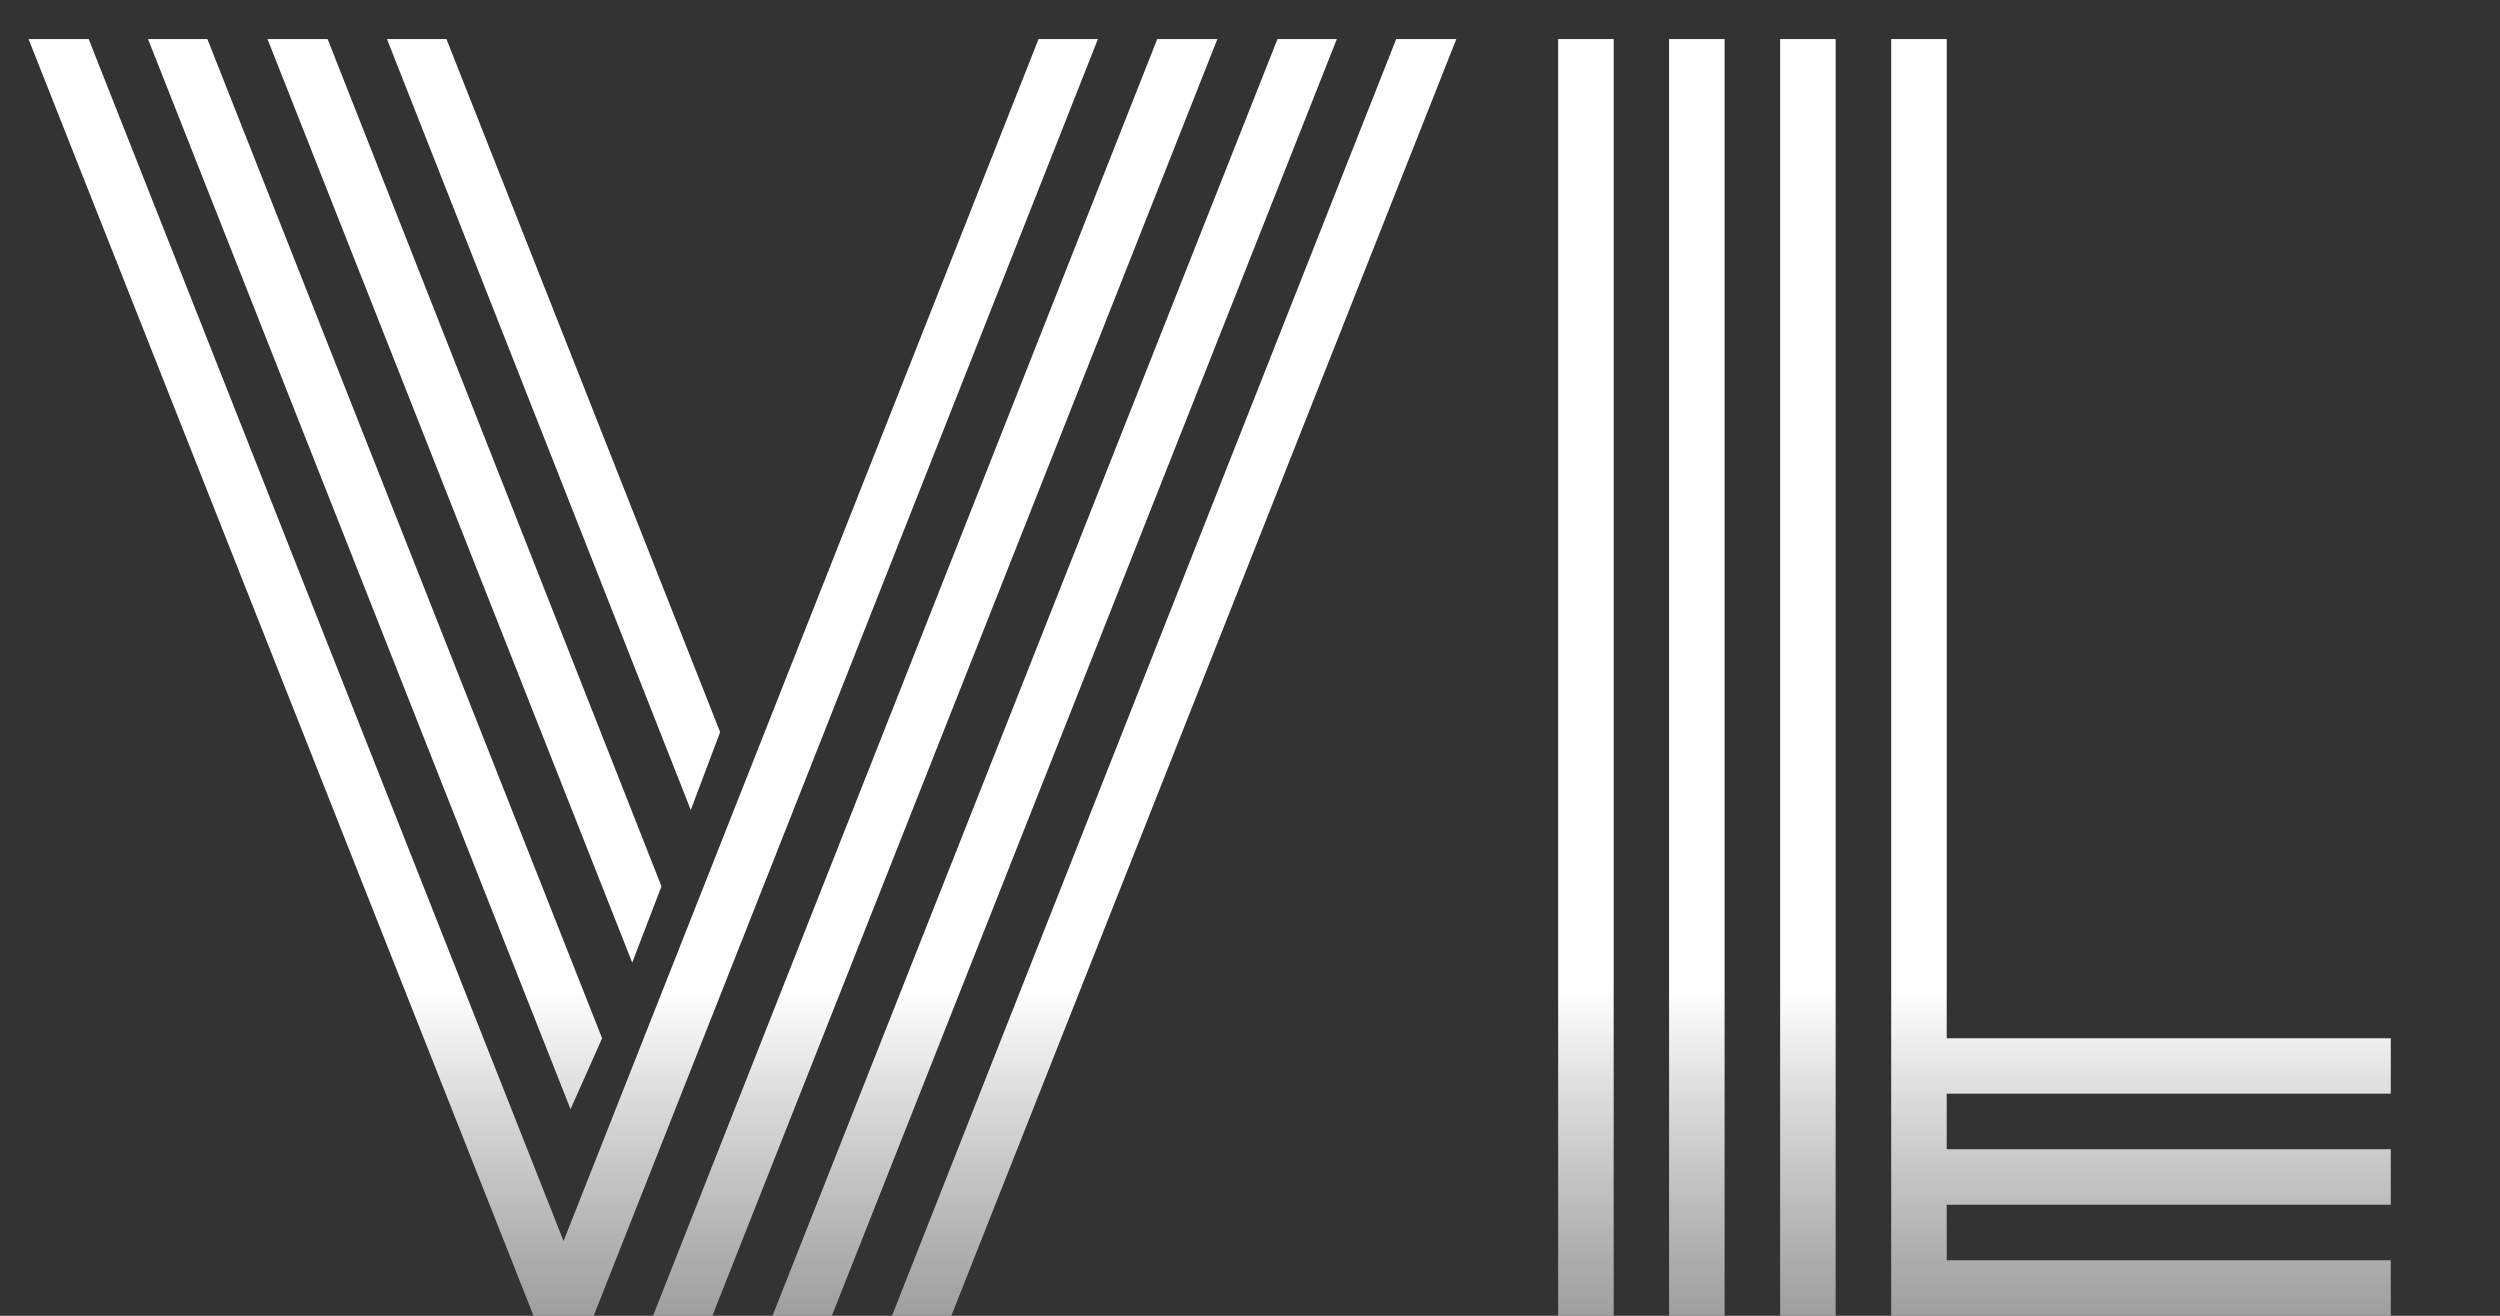 <svg width="19" height="10" viewBox="0 0 19 10" fill="none" xmlns="http://www.w3.org/2000/svg">
<rect x="0" y="0" width="19" height="10" fill="#333333" stroke="none"/>
<path d="M0.217 0.297H0.674L4.283 9.432L7.893 0.297H8.344L4.512 10H4.055L0.217 0.297ZM4.576 7.891L4.336 8.43L1.125 0.297H1.576L4.576 7.891ZM5.027 6.736L4.805 7.316L2.033 0.297H2.49L5.027 6.736ZM5.473 5.564L5.25 6.156L2.941 0.297H3.393L5.473 5.564ZM10.611 0.297H11.068L7.23 10H6.779L10.611 0.297ZM9.709 0.297H10.16L6.322 10H5.871L9.709 0.297ZM8.795 0.297H9.252L5.414 10H4.963L8.795 0.297ZM11.842 0.297H12.264V10H11.842V0.297ZM14.373 0.297H14.795V7.891H18.17V8.312H14.795V8.734H18.17V9.156H14.795V9.578H18.17V10H14.373V0.297ZM13.529 0.297H13.951V10H13.529V0.297ZM12.685 0.297H13.107V10H12.685V0.297Z" fill="url(#paint0_linear_224_4)"/>
<defs>
<linearGradient id="paint0_linear_224_4" x1="19" y1="-1.5" x2="19" y2="21" gradientUnits="userSpaceOnUse">
<stop offset="0.401" stop-color="white"/>
<stop offset="0.854" stop-opacity="0"/>
<stop offset="0.943" stop-color="white" stop-opacity="0.057"/>
<stop offset="0.979" stop-color="white" stop-opacity="0.057"/>
</linearGradient>
</defs>
</svg>
